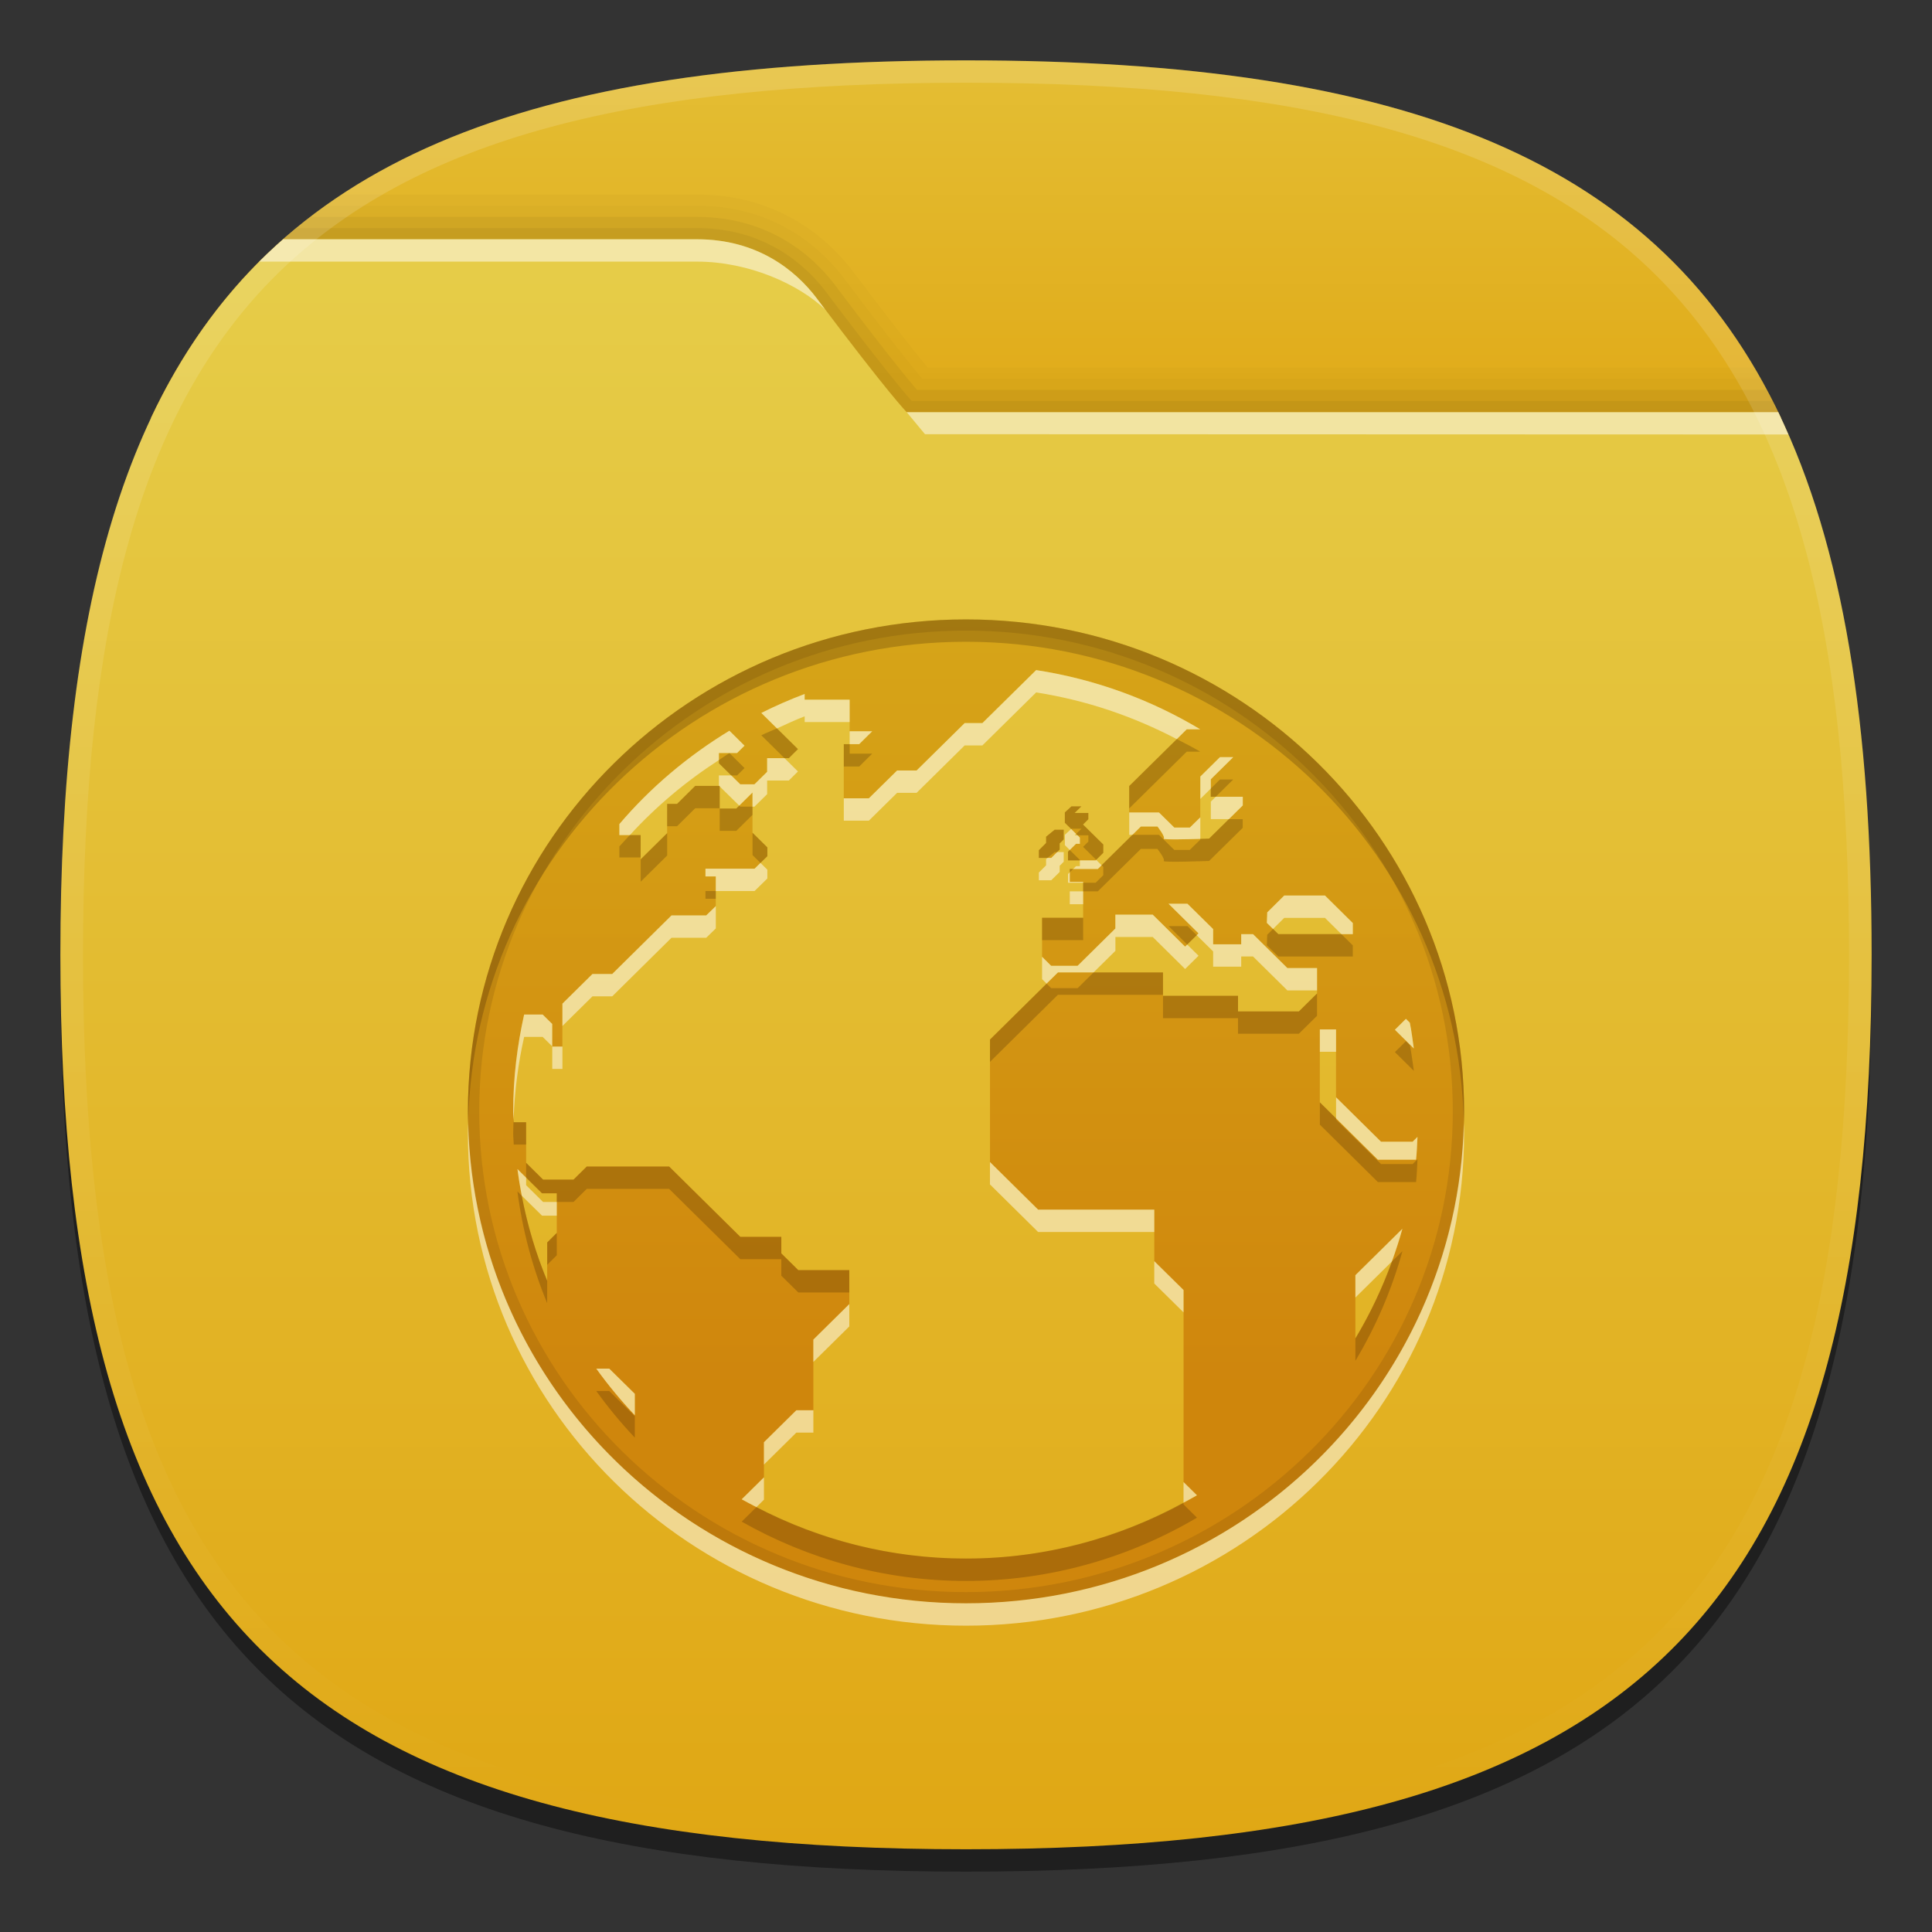 <?xml version="1.0" encoding="UTF-8" standalone="no"?>
<svg
   xmlns:dc="http://purl.org/dc/elements/1.1/"
   xmlns:cc="http://creativecommons.org/ns#"
   xmlns:rdf="http://www.w3.org/1999/02/22-rdf-syntax-ns#"
   xmlns:svg="http://www.w3.org/2000/svg"
   xmlns="http://www.w3.org/2000/svg"
   xmlns:sodipodi="http://sodipodi.sourceforge.net/DTD/sodipodi-0.dtd"
   xmlns:inkscape="http://www.inkscape.org/namespaces/inkscape"
   height="96px"
   version="1.1"
   viewBox="0 0 96 96"
   width="96px"
   x="0px"
   y="0px"
   id="svg52"
   sodipodi:docname="icon-launcher-folder-09.svg"
   inkscape:version="0.92.2 2405546, 2018-03-11">
  <rect x="0" y="0" width="96" height="96" fill="#333333" stroke="none"/>
  <defs
     id="defs56" />
  <sodipodi:namedview
     pagecolor="#ffffff"
     bordercolor="#666666"
     borderopacity="1"
     objecttolerance="10"
     gridtolerance="10"
     guidetolerance="10"
     inkscape:pageopacity="0"
     inkscape:pageshadow="2"
     inkscape:window-width="1366"
     inkscape:window-height="717"
     id="namedview54"
     showgrid="false"
     inkscape:zoom="2.4583333"
     inkscape:cx="47.999999"
     inkscape:cy="47.999999"
     inkscape:window-x="0"
     inkscape:window-y="25"
     inkscape:window-maximized="1"
     inkscape:current-layer="svg52" />
  <path
     d="M 93,48.556 C 93,81.483 81.344,93 48,93 14.661,93 3,81.483 3,48.556 3,15.63 14.661,4.111 48,4.111 c 33.342,0 45,11.519 45,44.444 z"
     id="path2"
     inkscape:connector-curvature="0"
     style="fill-opacity:0.4;stroke-width:1.118" />
  <rect
     height="90"
     width="90"
     id="rect4"
     x="3"
     y="3"
     style="fill:none;stroke-width:0.938" />
  <linearGradient
     gradientUnits="userSpaceOnUse"
     id="SVGID_1_"
     x1="47.999"
     x2="47.999"
     y1="8"
     y2="24"
     gradientTransform="matrix(1.125,0,0,1.111,-6,-5.889)">
    <stop
       offset="0"
       style="stop-color:#E4BE34"
       id="stop6" />
    <stop
       offset="1"
       style="stop-color:#E0AA18"
       id="stop8" />
  </linearGradient>
  <path
     d="M 88.504,20.778 C 82.485,7.989 69.936,3 48,3 26.065,3 13.517,7.989 7.495,20.778 Z"
     id="path11"
     style="fill:url(#SVGID_1_);stroke-width:1.118"
     inkscape:connector-curvature="0" />
  <path
     d="m 48,91.889 c 33.344,0 45,-11.518 45,-44.444 0,-12.751 -1.758,-22.279 -5.838,-29.183 h -41.072 C 45.468,17.507 44.346,16.097 42.395,13.503 41.318,12.071 38.875,9.667 34.633,9.667 H 16.989 C 7.002,16.256 3,28.182 3,47.444 3,80.371 14.661,91.889 48,91.889 Z"
     id="path13"
     inkscape:connector-curvature="0"
     style="fill-opacity:0.02;stroke-width:1.118" />
  <path
     d="m 48,91.889 c 33.344,0 45,-11.518 45,-44.444 C 93,35.038 91.342,25.673 87.495,18.817 H 45.824 c -0.548,-0.653 -1.693,-2.073 -3.881,-4.981 -1.015,-1.35 -3.315,-3.613 -7.31,-3.613 h -18.459 C 6.781,16.917 3,28.713 3,47.444 3,80.371 14.661,91.889 48,91.889 Z"
     id="path15"
     inkscape:connector-curvature="0"
     style="fill-opacity:0.02;stroke-width:1.118" />
  <path
     d="m 48,91.889 c 33.344,0 45,-11.518 45,-44.444 C 93,35.366 91.423,26.178 87.789,19.372 H 45.562 c -0.48,-0.56 -1.631,-1.964 -4.07,-5.206 C 40.539,12.901 38.38,10.778 34.633,10.778 H 15.428 C 6.584,17.561 3,29.219 3,47.444 3,80.371 14.661,91.889 48,91.889 Z"
     id="path17"
     inkscape:connector-curvature="0"
     style="fill-opacity:0.05;stroke-width:1.118" />
  <path
     d="m 48,91.889 c 33.344,0 45,-11.518 45,-44.444 C 93,35.69 91.504,26.677 88.075,19.928 H 45.304 c -0.368,-0.414 -1.487,-1.74 -4.264,-5.43 -0.89,-1.181 -2.905,-3.166 -6.407,-3.166 h -19.908 C 6.393,18.192 3,29.708 3,47.444 3,80.371 14.661,91.889 48,91.889 Z"
     id="path19"
     inkscape:connector-curvature="0"
     style="fill-opacity:0.05;stroke-width:1.118" />
  <linearGradient
     gradientUnits="userSpaceOnUse"
     id="SVGID_2_"
     x1="47.999"
     x2="47.999"
     y1="16"
     y2="88.001"
     gradientTransform="matrix(1.125,0,0,1.111,-6,-5.889)">
    <stop
       offset="0"
       style="stop-color:#E6CD49"
       id="stop21" />
    <stop
       offset="1"
       style="stop-color:#E0A714"
       id="stop23" />
  </linearGradient>
  <path
     d="m 48,91.889 c 33.344,0 45,-11.518 45,-44.444 C 93,36.013 91.59,27.168 88.361,20.483 H 45.056 c 0,0 -0.827,-0.817 -4.467,-5.654 -1.073,-1.426 -2.978,-2.94 -5.956,-2.94 -3.621,0 -13.427,0 -20.561,0 C 6.214,18.808 3,30.179 3,47.444 3,80.371 14.661,91.889 48,91.889 Z"
     id="path26"
     style="fill:url(#SVGID_2_);stroke-width:1.118"
     inkscape:connector-curvature="0" />
  <path
     d="M 34.633,11.889 H 14.072 C 13.664,12.248 13.263,12.616 12.88,13 h 21.753 c 2.601,0 5.072,1.141 6.371,2.381 C 40.867,15.2 40.734,15.023 40.589,14.83 39.515,13.403 37.611,11.889 34.633,11.889 Z M 88.361,20.483 H 45.056 l 0.906,1.092 42.9,0.014 c -0.164,-0.372 -0.326,-0.746 -0.501,-1.107 z"
     id="path28"
     inkscape:connector-curvature="0"
     style="fill:#ffffff;fill-opacity:0.5;stroke-width:1.118" />
  <linearGradient
     gradientTransform="matrix(1.125,0,0,1.111,212.166,-912.379)"
     gradientUnits="userSpaceOnUse"
     id="SVGID_3_"
     x1="-145.925"
     x2="-145.925"
     y1="824.094"
     y2="903.338">
    <stop
       offset="0"
       style="stop-color:#FFFFFF"
       id="stop30" />
    <stop
       offset="1"
       style="stop-color:#FFFFFF;stop-opacity:0"
       id="stop32" />
  </linearGradient>
  <path
     d="M 48,3 C 14.661,3 3,14.518 3,47.444 c 0,32.927 11.661,44.444 45,44.444 33.344,0 45,-11.518 45,-44.444 C 93,14.518 81.342,3 48,3 Z m 0,87.778 C 15.197,90.778 4.125,79.842 4.125,47.444 4.125,15.047 15.197,4.111 48,4.111 c 32.803,0 43.875,10.936 43.875,43.333 0,32.398 -11.072,43.333 -43.875,43.333 z"
     id="path35"
     style="fill:url(#SVGID_3_);fill-opacity:0.15;stroke-width:1.118"
     inkscape:connector-curvature="0" />
  <linearGradient
     gradientUnits="userSpaceOnUse"
     id="SVGID_4_"
     x1="47.999"
     x2="47.999"
     y1="33"
     y2="77.001"
     gradientTransform="matrix(1.125,0,0,1.111,-6,-5.889)">
    <stop
       offset="0"
       style="stop-color:#D6A214"
       id="stop37" />
    <stop
       offset="0.75"
       style="stop-color:#CE820A"
       id="stop39" />
    <stop
       offset="1"
       style="stop-color:#CE820A"
       id="stop41" />
  </linearGradient>
  <path
     d="m 48,30.778 c -13.669,0 -24.75,10.943 -24.75,24.439 0,13.507 11.081,24.45 24.75,24.45 13.671,0 24.75,-10.943 24.75,-24.45 C 72.75,41.721 61.671,30.778 48,30.778 Z m 21.86,19.847 0.194,0.192 c 0.087,0.421 0.137,0.853 0.199,1.281 l -0.941,-0.93 z m -42.194,10.639 -0.476,0.474 v 1.904 c -0.728,-1.75 -1.225,-3.613 -1.479,-5.552 l 1.222,1.204 h 0.734 z m 3.877,9.06 C 30.855,69.593 30.213,68.822 29.629,68.007 h 0.646 l 1.268,1.251 z m 33.901,-20.958 -0.903,0.891 h -3.024 V 49.482 H 57.788 V 48.32 h -5.22 l -3.376,3.334 v 6.088 l 2.394,2.366 h 5.771 v 2.559 l 1.454,1.434 v 9.542 l 0.667,0.658 C 56.112,76.283 52.195,77.444 48,77.444 c -4.056,0 -7.855,-1.082 -11.145,-2.944 l 1.105,-1.091 v -1.744 l 1.61,-1.59 h 0.846 v -3.51 L 42.201,64.8 v -1.689 h -2.534 l -0.844,-0.832 v -0.82 h -2.036 L 33.249,57.963 h -4.093 l -0.657,0.65 H 26.985 L 26.143,57.78 V 55.764 H 25.528 C 25.524,55.58 25.5,55.401 25.5,55.217 c 0,-1.651 0.198,-3.256 0.544,-4.804 h 0.92 l 0.475,0.467 v 1.123 h 0.506 v -2.131 l 1.493,-1.474 h 0.982 l 2.946,-2.911 h 1.725 l 0.475,-0.462 v -1.474 h -0.513 v -0.383 h 2.438 l 0.637,-0.623 v -0.438 l -0.738,-0.728 v -1.998 l -0.805,0.796 h -0.824 V 39.05 H 34.545 l -0.902,0.893 H 33.15 v 1.454 l -1.316,1.3 v -1.201 h -1.058 V 40.95 c 1.552,-1.826 3.404,-3.384 5.468,-4.64 l 0.751,0.744 L 36.624,37.42 h -0.903 v 0.507 l 1.063,1.046 h 0.703 L 38.118,38.351 v -0.679 h 1.079 l 0.452,-0.449 -1.82,-1.798 c 0.698,-0.35 1.416,-0.663 2.152,-0.942 v 0.283 h 2.236 v 1.57 h 1.121 l -0.647,0.64 h -0.765 v 2.69 h 1.246 L 44.575,38.284 h 0.968 l 2.389,-2.356 h 0.88 L 51.483,33.296 c 2.947,0.456 5.7,1.472 8.154,2.944 h -0.673 l -2.857,2.819 V 40.37 H 57.585 l 0.765,0.752 h 0.769 l 0.521,-0.51 v -2.027 l 0.975,-0.963 h 0.661 l -1.116,1.101 v 0.869 h 1.59 v 0.431 l -1.671,1.646 c 0,0 -2.347,0.088 -2.257,0 0.088,-0.09 -0.31,-0.598 -0.31,-0.598 H 56.686 L 54.549,43.18 h -1.393 v 0.64 h 0.665 v 1.782 h -2.042 v 1.939 l 0.452,0.448 h 1.314 l 1.877,-1.853 v -0.689 h 1.856 l 1.609,1.59 0.667,-0.658 -1.491,-1.473 h 0.941 l 1.277,1.259 v 0.758 h 1.395 v -0.506 h 0.587 l 1.707,1.686 h 1.474 z M 63.52,46.417 62.949,45.858 62.968,45.334 63.812,44.498 H 65.838 l 1.383,1.368 v 0.55 H 63.52 Z m 3.828,20.087 v -3.14 l 2.336,-2.306 c -0.533,1.933 -1.323,3.759 -2.336,5.446 z m 1.116,-8.878 -2.883,-2.851 v -3.623 h 0.805 v 3.371 L 68.622,56.73 h 1.568 l 0.243,-0.24 c -0.022,0.379 -0.03,0.761 -0.072,1.134 h -1.897 z M 52.655,42.216 V 41.91 l 0.201,-0.201 V 41.23 H 52.403 l -0.423,0.347 v 0.311 l -0.359,0.359 V 42.63 H 52.237 Z M 53.657,41.927 H 53.466 L 53.068,42.32 v 0.432 h 1.374 l 0.379,-0.374 v -0.414 l -1.006,-0.992 0.263,-0.263 V 40.397 H 53.398 l 0.336,-0.329 H 53.238 l -0.327,0.301 v 0.513 l 0.746,0.736 z"
     id="path44"
     style="fill:url(#SVGID_4_);fill-opacity:0.9;stroke-width:1.118;stroke-opacity:0.9"
     inkscape:connector-curvature="0" />
  <path
     d="m 54.739,42.993 -0.27,-0.267 -0.026,0.026 h -0.785 v 0.286 H 53.468 l -0.143,0.142 h 1.226 z m 3.615,-1.871 -0.765,-0.752 h -1.478 v 1.111 h 0.163 l 0.415,-0.41 h 0.827 c 0,0 0.398,0.508 0.31,0.598 -0.066,0.064 1.144,0.034 1.817,0.014 v -1.071 l -0.521,0.51 z m -5.129,0.07 -0.313,0.289 v 0.513 l 0.244,0.241 0.312,-0.308 h 0.19 V 41.62 l -0.113,-0.111 h -0.146 l 0.073,-0.071 z m 0.597,2.628 H 53.157 v -0.476 l -0.088,0.087 v 0.432 h 0.753 z M 52.655,43.327 v -0.306 l 0.201,-0.201 v -0.479 h -0.329 L 52.236,42.63 H 52.05 l -0.071,0.058 v 0.311 l -0.359,0.359 v 0.383 h 0.615 z m -10.727,-3.66 v 1.111 h 1.246 l 1.403,-1.382 h 0.968 l 2.389,-2.356 h 0.88 l 2.671,-2.633 c 2.495,0.387 4.838,1.193 6.99,2.32 L 58.968,36.24 h 0.673 c -2.454,-1.472 -5.207,-2.489 -8.154,-2.944 l -2.671,2.633 h -0.88 l -2.389,2.356 h -0.968 l -1.404,1.382 z M 40.415,67.674 42.201,65.91 V 64.799 L 40.415,66.563 Z M 53.822,44.931 V 44.291 H 53.157 v 0.64 z m 9.99,0.679 H 65.838 l 0.816,0.808 h 0.567 V 45.867 L 65.838,44.499 h -2.026 l -0.844,0.837 -0.019,0.523 L 63.256,46.16 Z m -21.593,-8.633 h 0.474 l 0.647,-0.64 h -1.121 z m -4.63,37.909 0.371,-0.367 v -1.111 l -1.105,1.091 c 0.241,0.137 0.488,0.259 0.734,0.387 z m -7.959,-6.879 c 0.585,0.816 1.226,1.587 1.914,2.317 V 69.258 L 30.274,68.007 Z m 30.536,-29.284 1.116,-1.101 h -0.661 l -0.975,0.963 v 1.111 l 0.521,-0.514 z m -20.183,-3.128 v 0.283 h 2.236 v -1.111 h -2.236 V 34.483 C 39.246,34.762 38.528,35.074 37.83,35.426 l 0.778,0.769 c 0.456,-0.207 0.904,-0.422 1.374,-0.6 z M 26.044,51.523 h 0.92 L 27.439,51.99 V 50.879 L 26.965,50.412 H 26.044 C 25.698,51.961 25.5,53.566 25.5,55.217 c 0,0.136 0.012,0.268 0.021,0.401 0.048,-1.4 0.227,-2.769 0.523,-4.094 z m 9.677,-13.757 v -0.348 h 0.903 l 0.371,-0.366 -0.751,-0.744 c -2.063,1.256 -3.915,2.814 -5.468,4.64 v 0.547 h 0.522 C 32.602,40.07 34.088,38.821 35.722,37.767 Z M 58.809,73.642 v 1.022 C 59.032,74.543 59.258,74.428 59.476,74.3 Z m 2.866,-26.72 h -1.395 v -0.758 l -1.277,-1.259 h -0.941 l 1.491,1.473 -0.091,0.09 0.818,0.807 v 0.758 h 1.395 v -0.506 h 0.587 l 1.707,1.686 h 1.474 V 48.102 H 63.969 L 62.263,46.417 H 61.675 Z m 4.713,4.229 h -0.805 v 1.111 h 0.805 z m 0.961,13.323 1.809,-1.786 c 0.195,-0.534 0.373,-1.078 0.526,-1.631 l -2.336,2.306 z M 36.336,38.531 h -0.614 v 0.507 l 0.013,0.013 h 0.027 v 0.027 l 0.97,0.953 0.659,-0.652 v 0.704 H 37.488 l 0.631,-0.621 V 38.783 H 39.198 l 0.452,-0.449 -0.67,-0.662 H 38.118 v 0.679 l -0.631,0.621 H 36.784 Z m 23.829,1.302 v 0.869 H 61.063 l 0.691,-0.68 v -0.431 h -1.345 z m 12.571,15.939 C 72.436,69.022 61.482,79.667 48,79.667 c -13.48,0 -24.436,-10.644 -24.735,-23.894 -0.004,0.186 -0.015,0.369 -0.015,0.556 0,13.507 11.081,24.45 24.75,24.45 13.671,0 24.75,-10.943 24.75,-24.45 0,-0.187 -0.01,-0.37 -0.015,-0.556 z M 66.388,55.57 68.466,57.626 h 1.897 c 0.042,-0.374 0.051,-0.757 0.072,-1.134 l -0.243,0.24 H 68.624 l -2.235,-2.208 z m 3.665,-4.753 -0.194,-0.192 -0.548,0.543 0.941,0.93 C 70.191,51.67 70.14,51.238 70.053,50.817 Z m -44.343,7.272 c 0.059,0.447 0.133,0.888 0.217,1.326 l 1.005,0.99 h 0.734 v -0.68 H 26.985 l -0.842,-0.833 v -0.374 z m 4.712,-8.582 2.946,-2.911 h 1.725 l 0.475,-0.462 v -1.111 l -0.475,0.462 H 33.368 l -2.946,2.911 H 29.44 L 27.947,49.87 v 1.111 l 1.493,-1.474 z m -2.475,2.496 h -0.506 v 1.111 h 0.506 z m 10.184,-8.787 -0.343,-0.339 -0.295,0.288 h -2.438 v 0.383 h 0.513 v 0.728 H 37.492 l 0.637,-0.623 v -0.437 z m 2.285,27.969 v -1.111 h -0.846 l -1.61,1.59 v 1.111 l 1.61,-1.59 z M 58.809,64.1 57.355,62.666 v 1.111 l 1.454,1.434 z m 0.183,-17.166 -0.105,0.103 -1.609,-1.59 h -1.856 v 0.689 L 53.546,47.99 h -1.314 L 51.78,47.542 v 1.111 l 0.224,0.222 0.564,-0.557 h 1.771 l 1.085,-1.071 V 46.559 H 57.279 l 1.609,1.59 0.667,-0.658 z M 57.355,60.107 h -5.771 l -2.394,-2.366 v 1.111 l 2.394,2.366 h 5.771 z"
     id="path46"
     inkscape:connector-curvature="0"
     style="fill:#ffffff;fill-opacity:0.5;stroke-width:1.118" />
  <path
     d="m 27.19,62.848 0.476,-0.474 V 61.262 L 27.19,61.737 Z M 38.823,63.39 l 0.844,0.832 h 2.534 v -1.111 h -2.534 l -0.844,-0.832 v -0.82 h -2.036 L 33.249,57.963 h -4.093 l -0.657,0.65 H 26.985 L 26.143,57.78 v 0.737 l 0.787,0.777 h 0.734 v 0.431 h 0.834 l 0.657,-0.65 H 33.249 L 36.787,62.57 h 2.036 z m -13.113,-4.19 c 0.255,1.939 0.751,3.802 1.479,5.552 V 63.641 C 26.63,62.293 26.209,60.879 25.927,59.414 Z M 35.722,37.767 v 0.16 l 0.614,0.604 h 0.289 l 0.371,-0.366 -0.751,-0.744 C 36.066,37.529 35.897,37.653 35.722,37.767 Z m 1.01,2.264 -0.146,0.143 h -0.824 v 1.111 h 0.824 L 37.391,40.49 v -0.407 h -0.606 z m -1.164,4.628 v -0.383 h -0.513 v 0.383 z m 1.824,-2.171 0.396,0.39 0.343,-0.336 v -0.438 l -0.738,-0.728 v 1.111 z m 29.958,24.016 v 1.111 c 1.011,-1.688 1.802,-3.512 2.336,-5.446 l -0.526,0.52 c -0.484,1.333 -1.087,2.61 -1.809,3.814 z m -35.514,-22.694 1.316,-1.3 v -1.111 l -1.316,1.3 z M 48,30.778 c -13.669,0 -24.75,10.943 -24.75,24.439 0,0.187 0.01,0.37 0.015,0.556 C 23.564,42.533 34.52,31.889 48,31.889 c 13.482,0 24.436,10.644 24.735,23.883 C 72.74,55.587 72.75,55.403 72.75,55.217 72.75,41.721 61.671,30.778 48,30.778 Z m -18.371,38.34 c 0.585,0.816 1.226,1.587 1.914,2.317 V 70.369 L 30.274,69.118 Z m 40.425,-17.19 -0.194,-0.192 -0.548,0.543 0.941,0.93 c -0.062,-0.428 -0.113,-0.86 -0.199,-1.281 z M 58.809,74.664 c -3.212,1.754 -6.886,2.78 -10.809,2.78 -3.76,0 -7.293,-0.939 -10.412,-2.559 L 36.855,75.61 c 3.291,1.863 7.09,2.946 11.145,2.946 4.195,0 8.112,-1.161 11.476,-3.144 L 58.809,74.753 Z m 8.411,-27.687 -0.567,-0.561 h -3.132 L 63.257,46.16 62.968,46.447 62.949,46.97 l 0.572,0.559 h 3.699 z m -5.703,3.278 V 49.481 H 57.788 v 1.111 h 3.728 v 0.774 h 3.024 l 0.903,-0.891 v -1.111 l -0.903,0.891 z m 7.107,7.586 -2.235,-2.208 v -0.063 l -0.805,-0.797 v 1.111 L 68.466,58.736 h 1.897 c 0.042,-0.374 0.051,-0.757 0.072,-1.134 l -0.243,0.24 z M 58.992,46.934 59.464,46.47 l -0.459,-0.452 h -0.941 z m -7.013,-5.358 v 0.311 L 51.62,42.247 V 42.63 H 52.05 l 0.352,-0.289 H 52.527 l 0.127,-0.126 V 41.91 L 52.855,41.709 V 41.23 h -0.453 z m 8.64,-2.844 -0.455,0.449 v 0.41 h 0.245 l 0.871,-0.859 z M 30.776,42.06 v 0.547 h 1.058 V 41.496 H 31.297 C 31.125,41.684 30.943,41.866 30.776,42.06 Z M 26.143,55.763 h -0.615 c -0.001,-0.049 -0.004,-0.097 -0.008,-0.146 -0.007,0.237 -0.02,0.471 -0.02,0.71 0,0.184 0.024,0.363 0.028,0.547 h 0.615 z m 13.055,-18.091 0.452,-0.449 -1.042,-1.029 c -0.258,0.117 -0.526,0.214 -0.778,0.342 l 1.15,1.136 z m 12.581,9.042 H 53.821 V 45.603 H 51.779 Z M 53.324,43.18 H 53.157 v 0.164 z m 6.317,-5.829 C 59.264,37.126 58.866,36.93 58.476,36.726 l -2.366,2.333 V 40.17 l 2.857,-2.819 z m -17.712,-0.374 v 1.111 h 0.765 l 0.647,-0.64 h -1.121 v -0.471 z m 12.893,6.098 v 0.414 l -0.379,0.374 h -0.621 v 0.428 h 0.728 l 2.138,-2.109 H 57.513 c 0,0 0.398,0.508 0.31,0.598 -0.09,0.088 2.257,0 2.257,0 l 1.671,-1.646 v -0.431 h -0.691 l -0.98,0.966 c 0,0 -0.184,0.007 -0.44,0.014 v 0.04 l -0.521,0.51 H 58.35 l -0.765,-0.752 h -1.316 l -1.533,1.512 z M 33.643,39.943 H 33.15 v 1.111 h 0.493 L 34.545,40.161 h 1.217 v -1.083 l -0.027,-0.027 H 34.545 Z M 53.657,42.73 l -0.502,-0.494 -0.086,0.086 v 0.432 h 0.587 z m -0.418,-2.662 -0.327,0.301 v 0.513 l 0.313,0.309 0.015,-0.013 h 0.496 l -0.262,0.257 0.072,0.071 h 0.535 v 0.311 l -0.263,0.263 0.652,0.643 0.352,-0.348 v -0.414 l -1.006,-0.992 0.263,-0.263 v -0.311 h -0.681 l 0.336,-0.329 H 53.238 Z M 49.191,52.764 52.568,49.43 h 5.22 v -1.111 h -3.449 l -0.792,0.782 h -1.314 l -0.228,-0.226 -2.812,2.778 z"
     id="path48"
     inkscape:connector-curvature="0"
     style="fill:#1a0900;fill-opacity:0.2;stroke-width:1.118" />
  <path
     d="m 48,30.778 c -13.669,0 -24.75,10.944 -24.75,24.444 0,13.5 11.081,24.444 24.75,24.444 13.669,0 24.75,-10.944 24.75,-24.444 0,-13.5 -11.081,-24.444 -24.75,-24.444 z m 0,48.333 c -13.337,0 -24.188,-10.717 -24.188,-23.889 C 23.812,42.05 34.663,31.333 48,31.333 c 13.337,0 24.188,10.717 24.188,23.889 0,13.172 -10.851,23.889 -24.188,23.889 z"
     id="path50"
     inkscape:connector-curvature="0"
     style="fill:#1a0900;fill-opacity:0.1;stroke-width:1.118" />
</svg>
